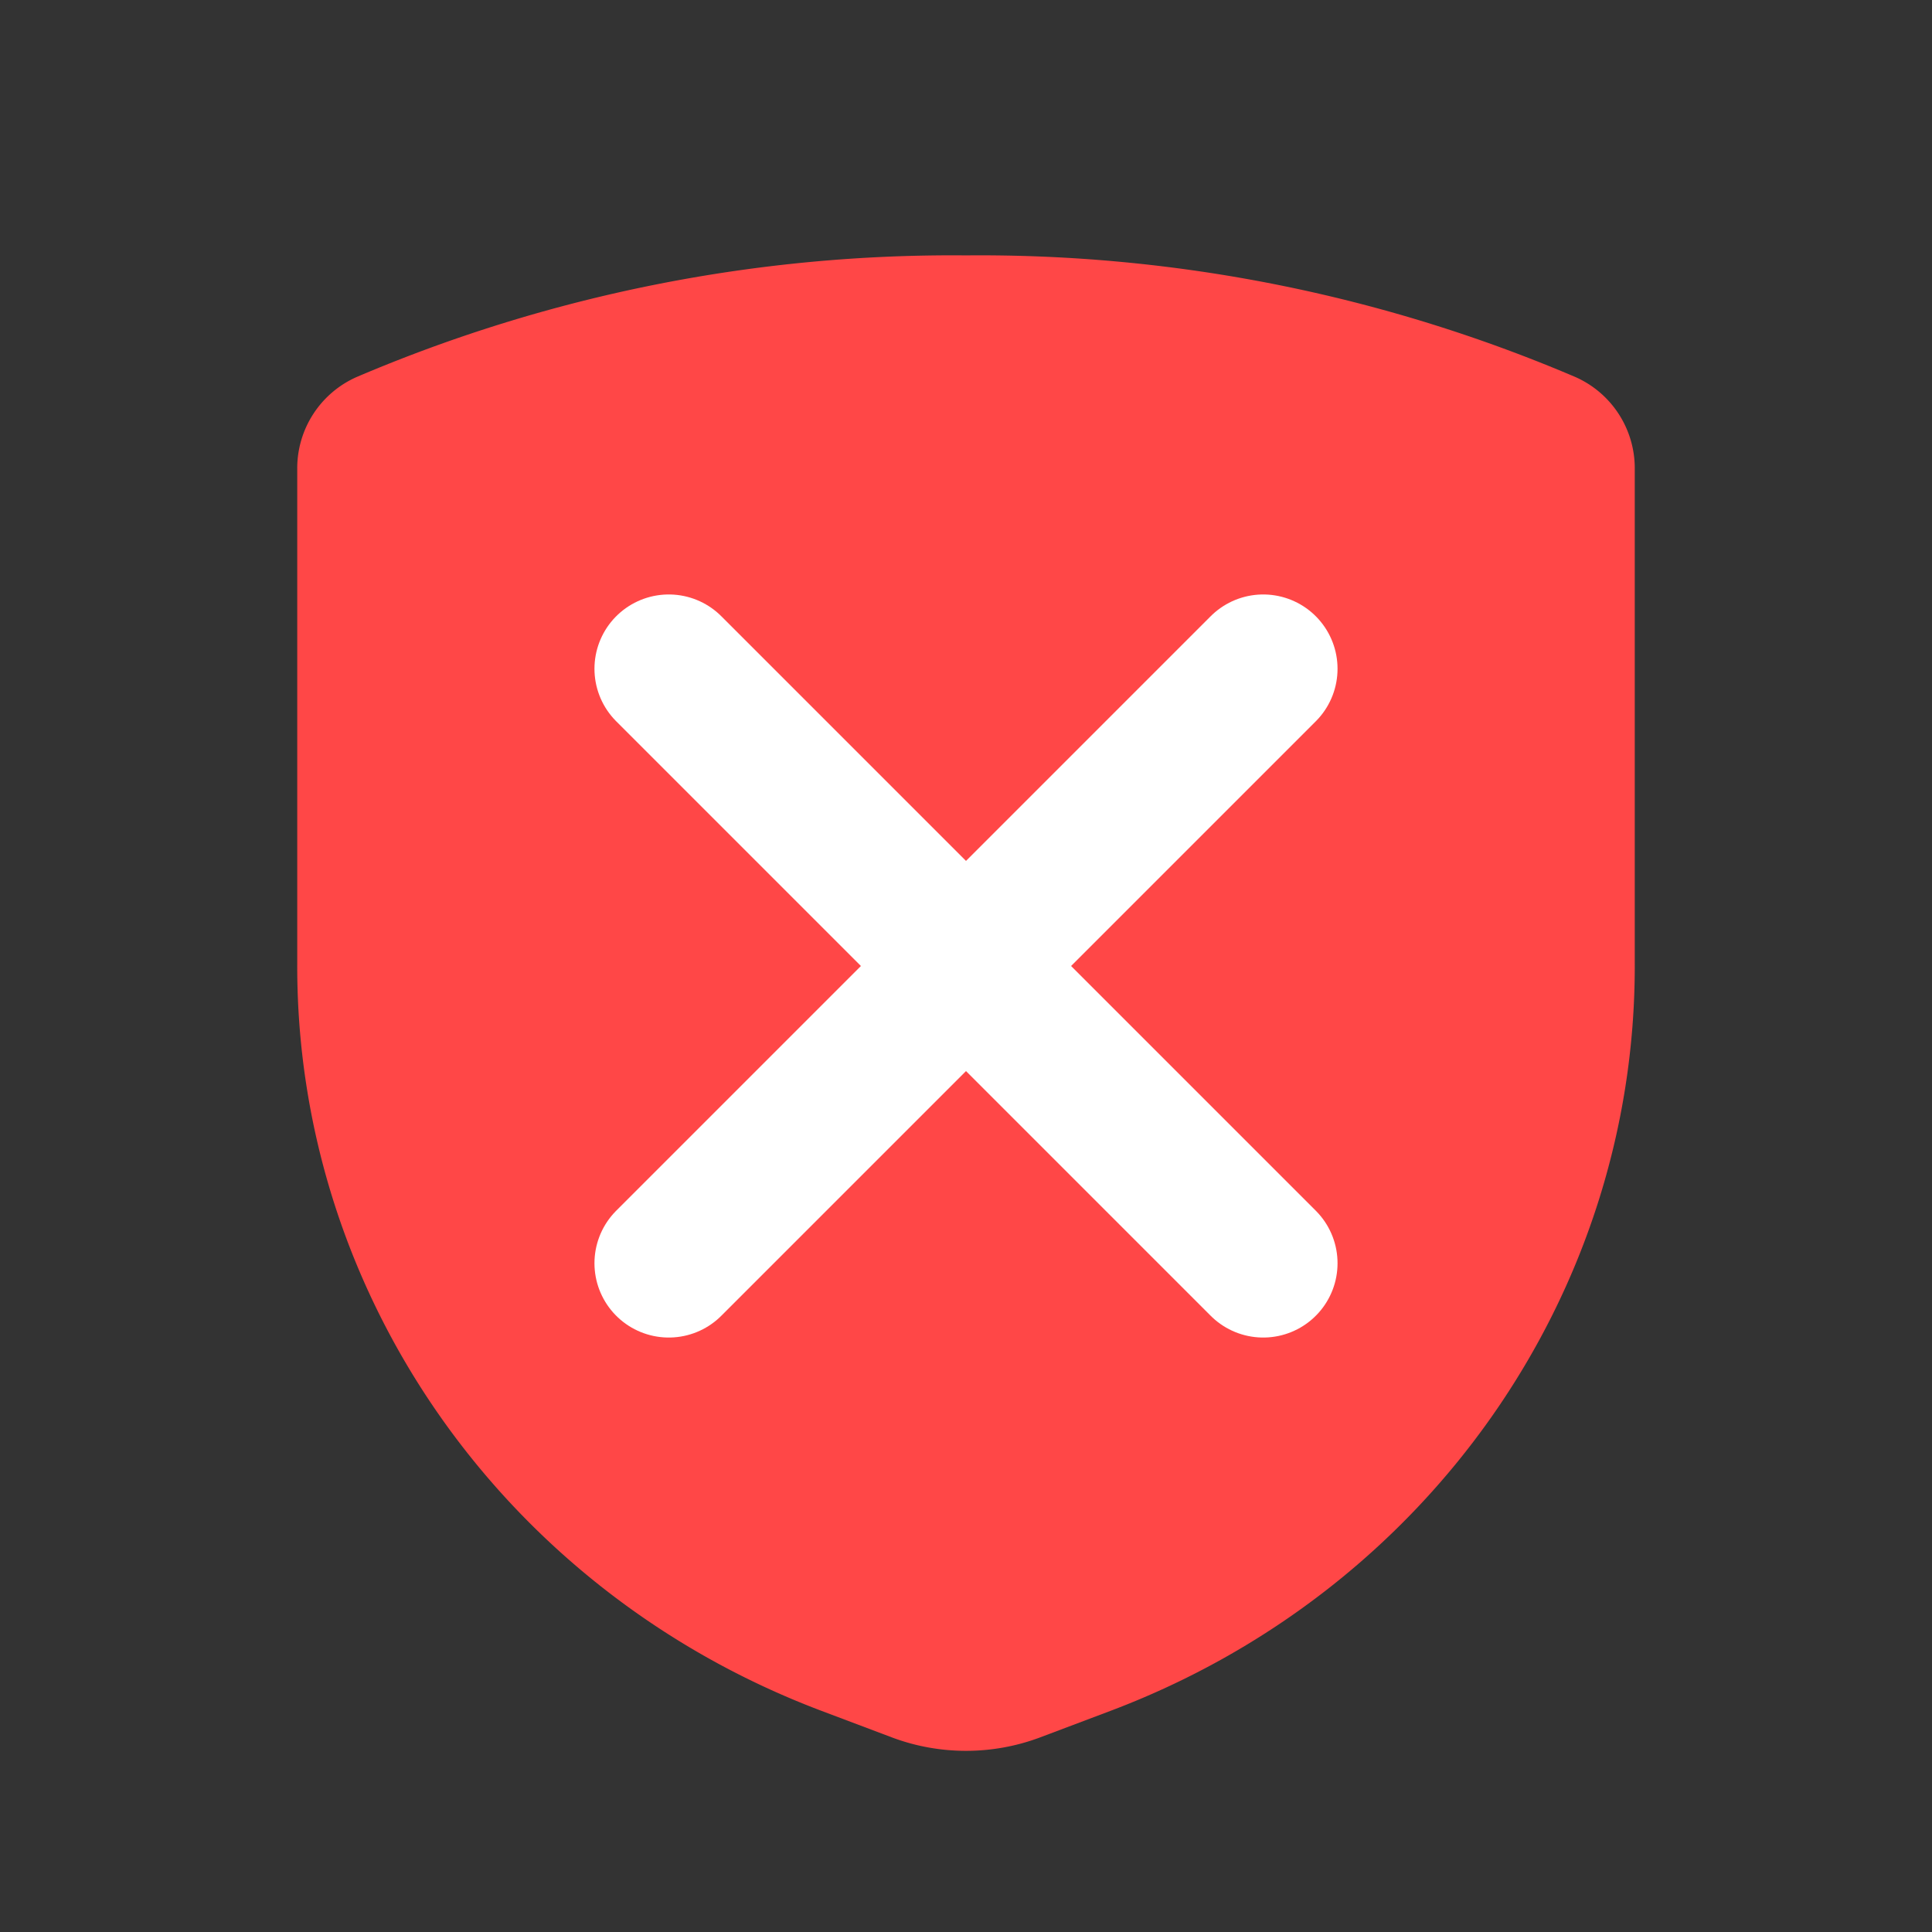 <svg xmlns="http://www.w3.org/2000/svg" width="26" height="26" viewBox="0 0 26 26">
    <rect x="0" y="0" width="26" height="26" fill="#333333" stroke="none"/>
    <g fill="none" fill-rule="evenodd">
        <path fill="#FF4747" fill-rule="nonzero" d="M22 6.303a1.343 1.343 0 0 0-.801-1.23A20.419 20.419 0 0 0 13 3.437a20.419 20.419 0 0 0-8.199 1.636A1.343 1.343 0 0 0 4 6.303v6.683c-.007 4.438 2.791 8.424 7.045 10.034l.96.362c.64.24 1.35.24 1.99 0l.96-.362c4.254-1.61 7.052-5.596 7.045-10.034V6.303z"/>
        <g stroke="#FFF" stroke-linecap="round" stroke-linejoin="round" stroke-width="2">
            <path d="M9 17l8-8M17 17L9 9"/>
        </g>
    </g>
</svg>
